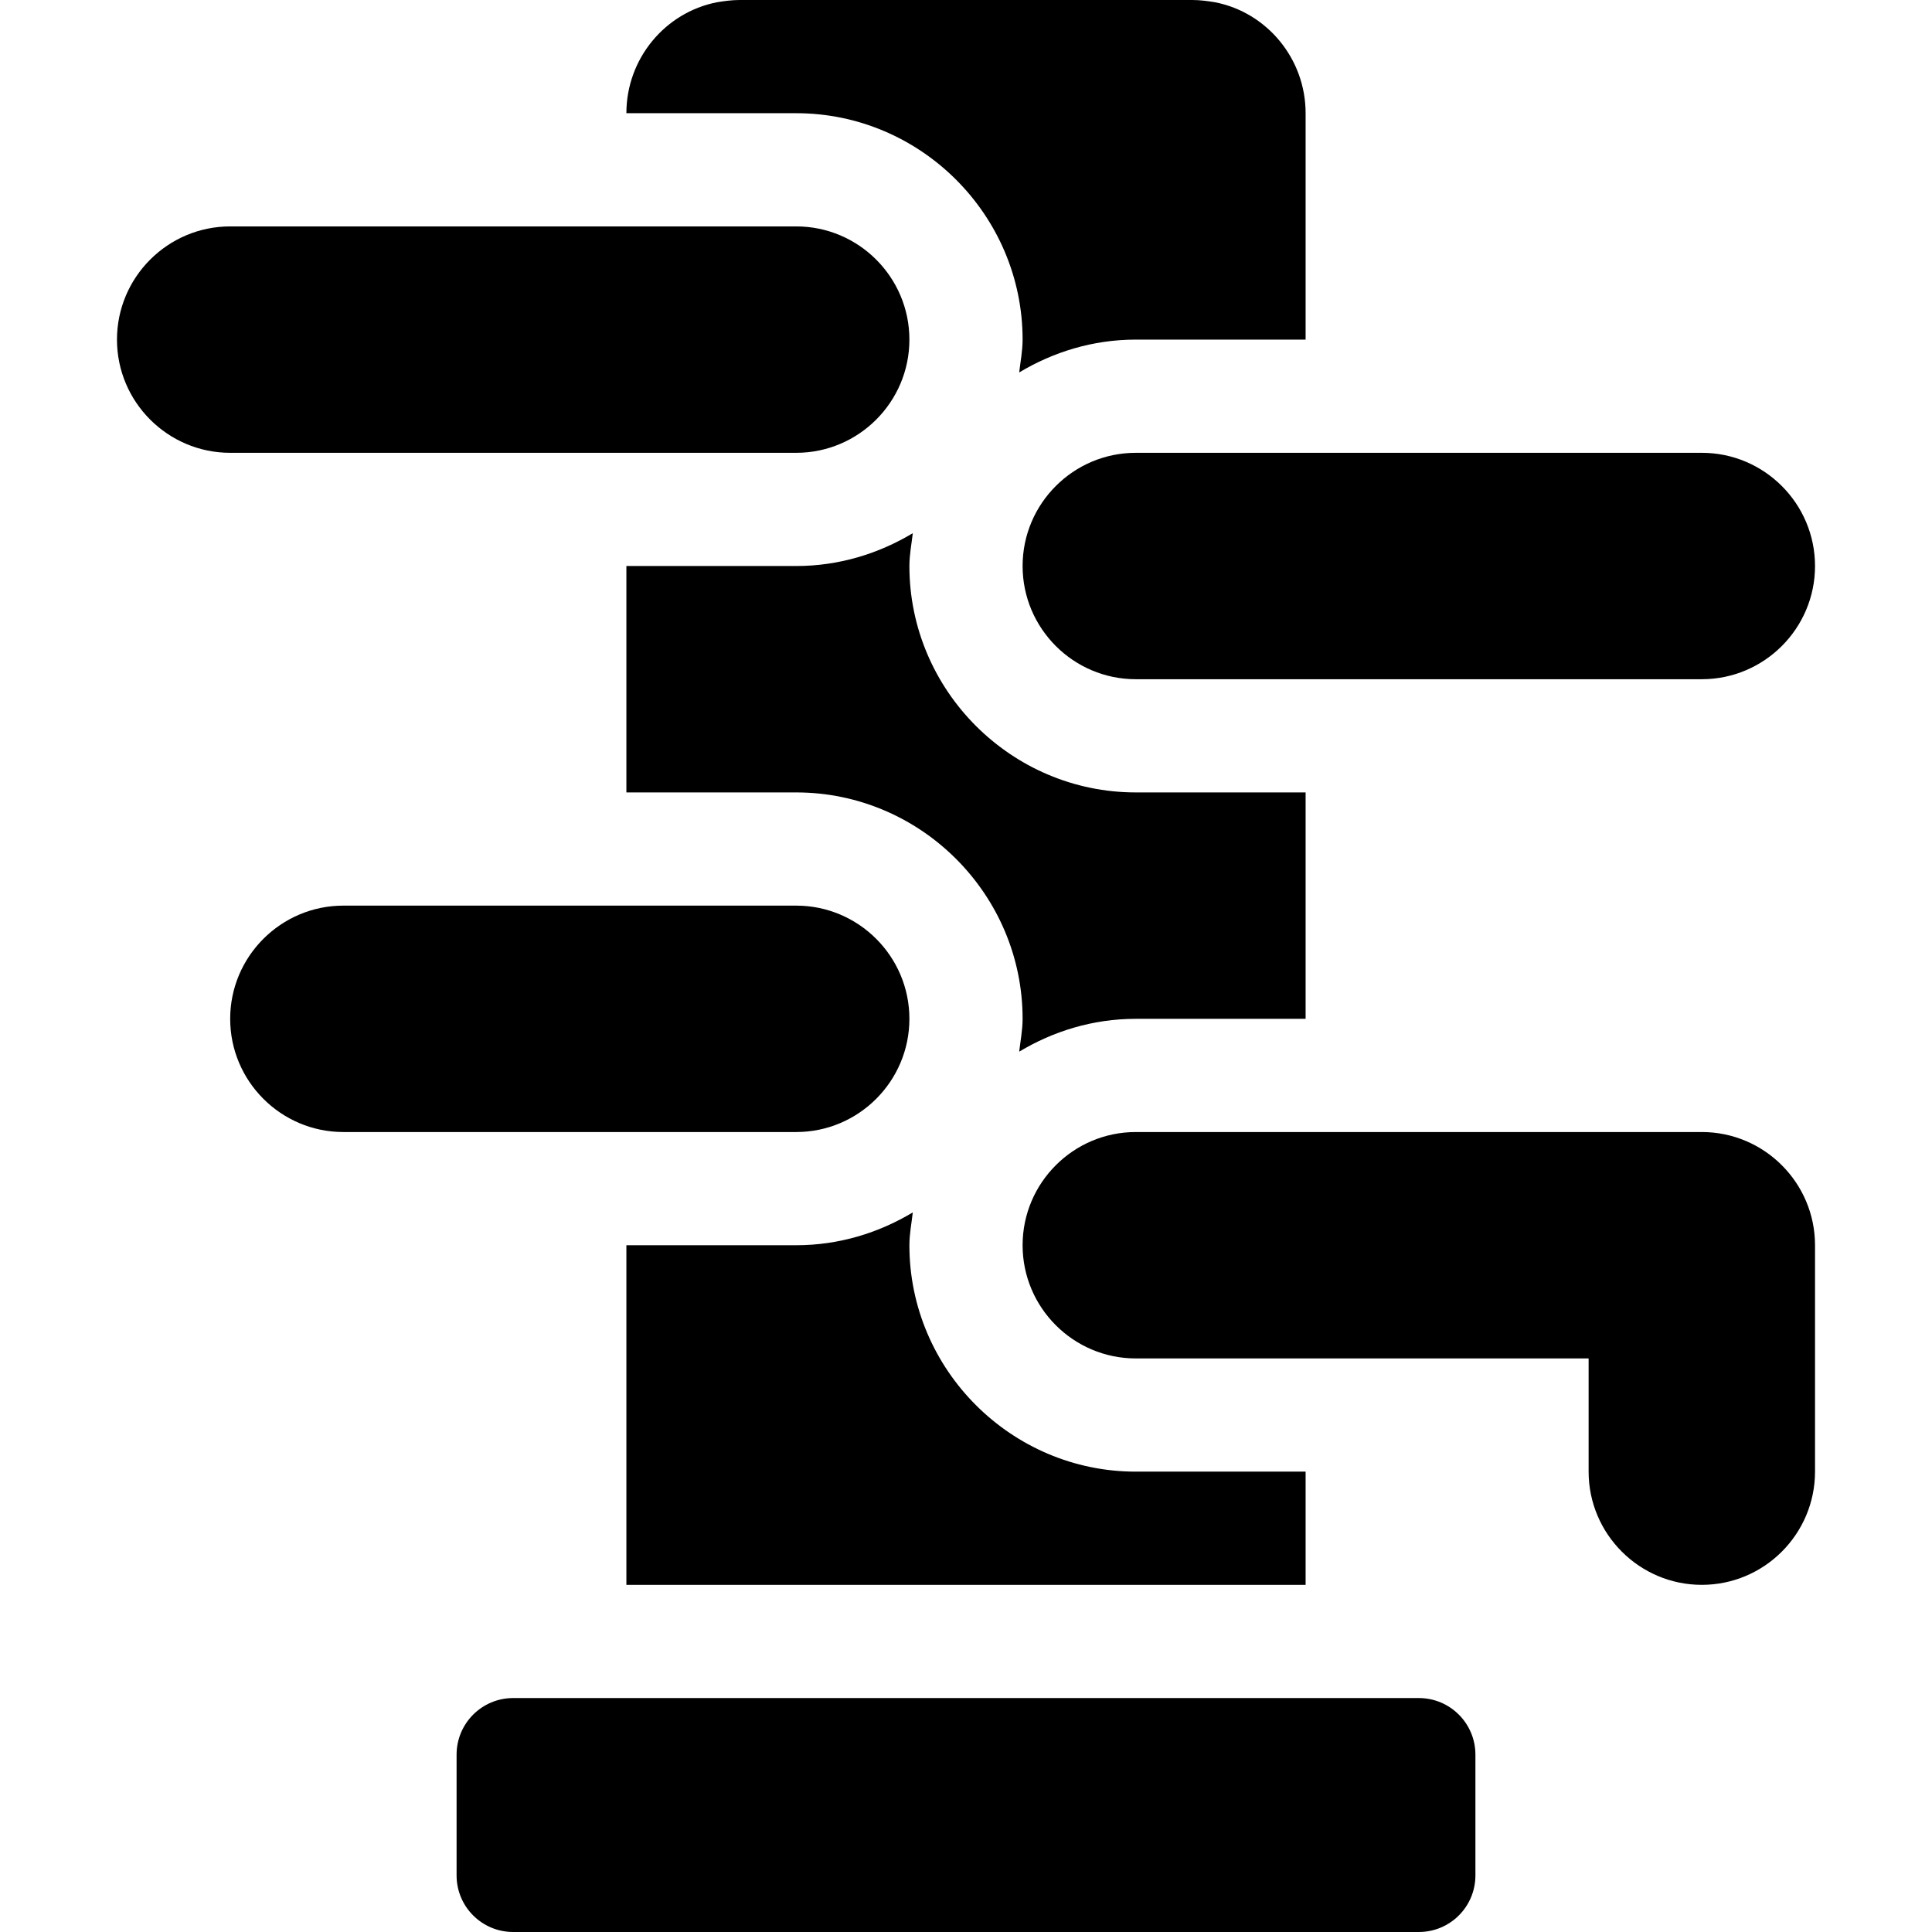 <?xml version="1.0" encoding="iso-8859-1"?>
<!-- Generator: Adobe Illustrator 19.0.0, SVG Export Plug-In . SVG Version: 6.00 Build 0)  -->
<svg version="1.1" id="Capa_1" xmlns="http://www.w3.org/2000/svg" xmlns:xlink="http://www.w3.org/1999/xlink" x="0px" y="0px"
	 viewBox="0 0 512 512" style="enable-background:new 0 0 512 512;" xml:space="preserve">
<g>
	<g>
		<path d="M451,120H301c-16.538,0-30,13.462-30,30c0,16.538,13.462,30,30,30h150c16.538,0,30-13.462,30-30
			C481,133.462,467.538,120,451,120z"/>
	</g>
</g>
<g>
	<g>
		<path d="M211,60H61c-16.538,0-30,13.462-30,30s13.462,30,30,30h150c16.538,0,30-13.462,30-30S227.538,60,211,60z"/>
	</g>
</g>
<g>
	<g>
		<path d="M211,240H91c-16.538,0-30,13.462-30,30c0,16.538,13.462,30,30,30h120c16.538,0,30-13.462,30-30
			C241,253.462,227.538,240,211,240z"/>
	</g>
</g>
<g>
	<g>
		<path d="M322,0.599C320.2,0.3,318.1,0,316,0H196c-2.1,0-4.2,0.3-6,0.599c-13.799,2.701-24,15-24,29.401h45
			c32.999,0,60,26.999,60,60c0,2.999-0.601,6-0.901,8.699C279.101,93.3,289.6,90,301,90h45V30C346,15.599,335.799,3.3,322,0.599z"/>
	</g>
</g>
<g>
	<g>
		<path d="M301,210c-32.999,0-60-27.001-60-60c0-3.001,0.601-6,0.901-8.701C232.899,146.7,222.4,150,211,150h-45v60h45
			c32.999,0,60,26.999,60,60c0,2.999-0.601,6-0.901,8.699C279.101,273.3,289.6,270,301,270h45v-60H301z"/>
	</g>
</g>
<g>
	<g>
		<path d="M451,300H301c-16.538,0-30,13.462-30,30c0,16.538,13.462,30,30,30h120v30c0,16.538,13.462,30,30,30
			c16.538,0,30-13.462,30-30v-60C481,313.462,467.538,300,451,300z"/>
	</g>
</g>
<g>
	<g>
		<path d="M301,390c-32.999,0-60-27.001-60-60c0-3.001,0.601-6,0.901-8.701C232.899,326.7,222.4,330,211,330h-45v90h180v-30H301z"/>
	</g>
</g>
<g>
	<g>
		<path d="M376,450H136c-8.284,0-15,6.714-15,15v32c0,8.291,6.709,15,15,15h240c8.291,0,15-6.709,15-15v-32
			C391,456.714,384.284,450,376,450z"/>
	</g>
</g>
<g>
</g>
<g>
</g>
<g>
</g>
<g>
</g>
<g>
</g>
<g>
</g>
<g>
</g>
<g>
</g>
<g>
</g>
<g>
</g>
<g>
</g>
<g>
</g>
<g>
</g>
<g>
</g>
<g>
</g>
</svg>
